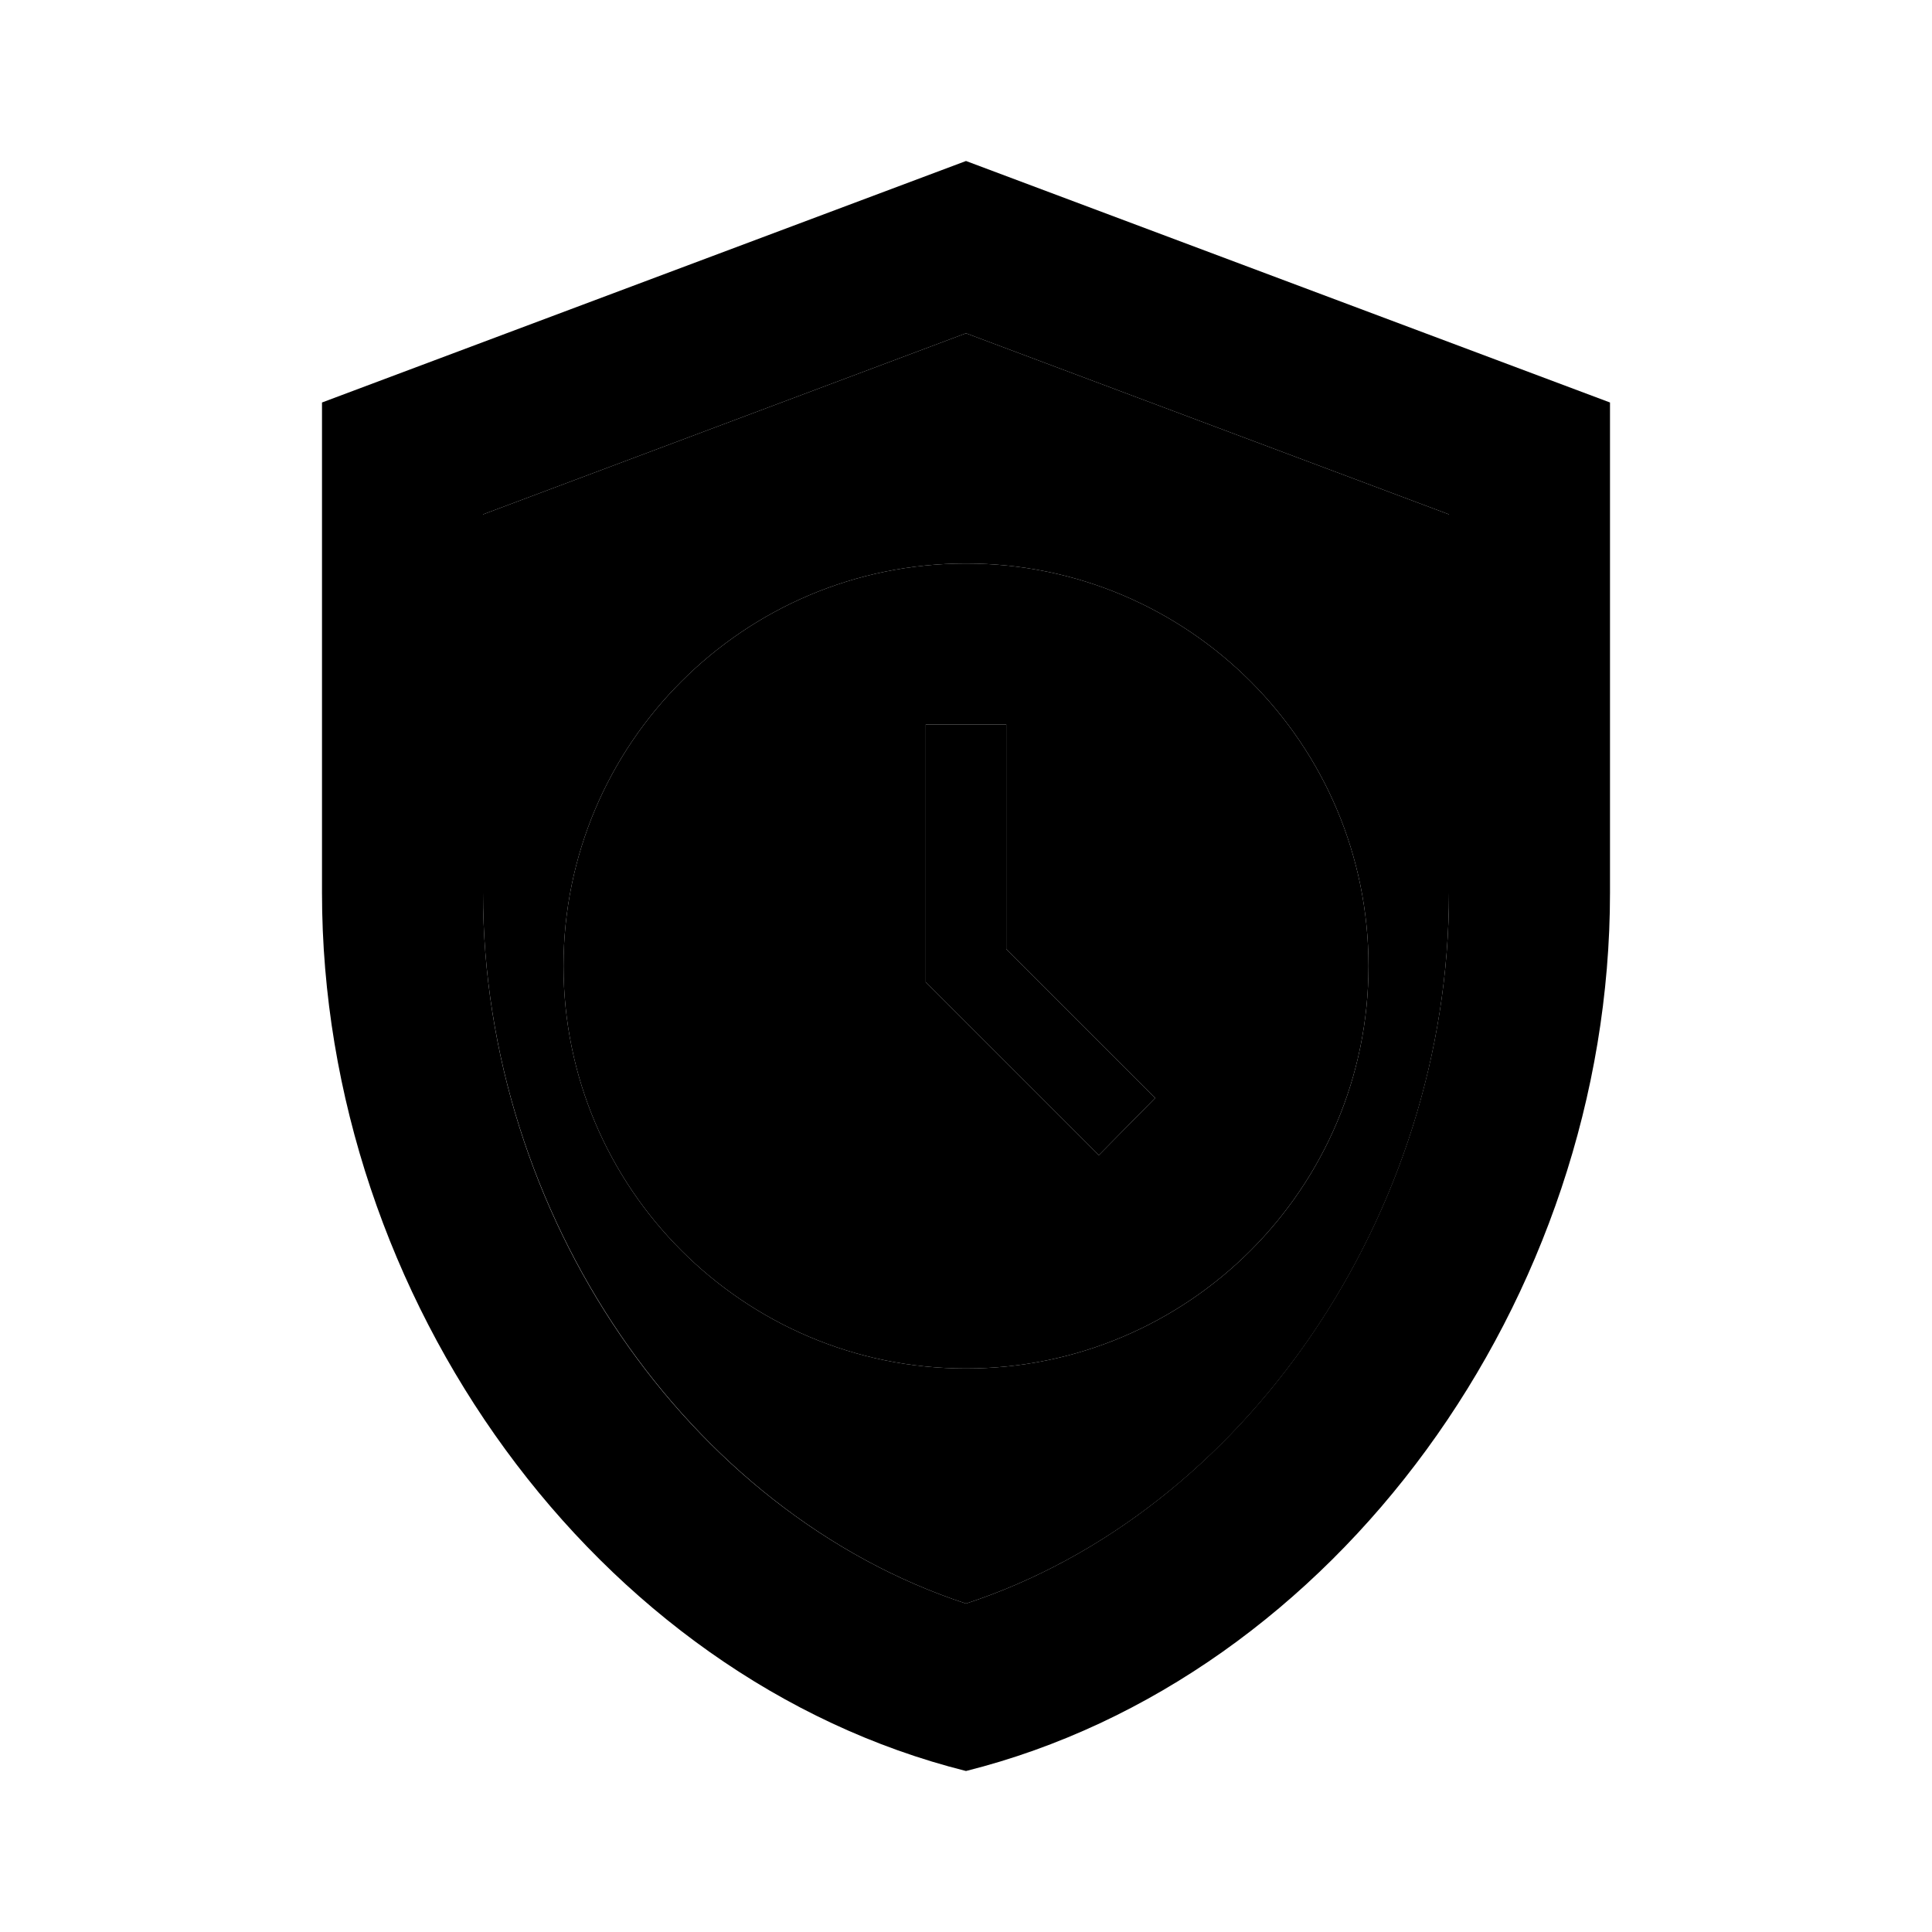 <svg xmlns="http://www.w3.org/2000/svg" enable-background="new 0 0 24 24" height="1em" width="1em" fill="currentcolor" viewBox="0 0 24 24"><g><rect fill="none" height="24" width="24"/></g><g><path d="M12,4.14L6,6.39v4.7c0,4,2.55,7.7,6,8.83c3.45-1.13,6-4.82,6-8.83v-4.7L12,4.14z M12,17c-2.76,0-5-2.24-5-5 s2.24-5,5-5s5,2.24,5,5S14.76,17,12,17z M13.65,14.35l-2.15-2.15V9h1v2.79l1.85,1.85L13.65,14.35z" opacity=".3"/><path d="M12,2L4,5v6.09c0,5.05,3.41,9.76,8,10.91c4.59-1.15,8-5.86,8-10.91V5L12,2z M18,11.09c0,4-2.55,7.7-6,8.83 c-3.45-1.13-6-4.82-6-8.83v-4.7l6-2.25l6,2.25V11.09z M12,7c-2.76,0-5,2.24-5,5s2.24,5,5,5s5-2.24,5-5S14.76,7,12,7z M13.65,14.35 l-2.15-2.15V9h1v2.79l1.85,1.85L13.65,14.35z"/></g></svg>
